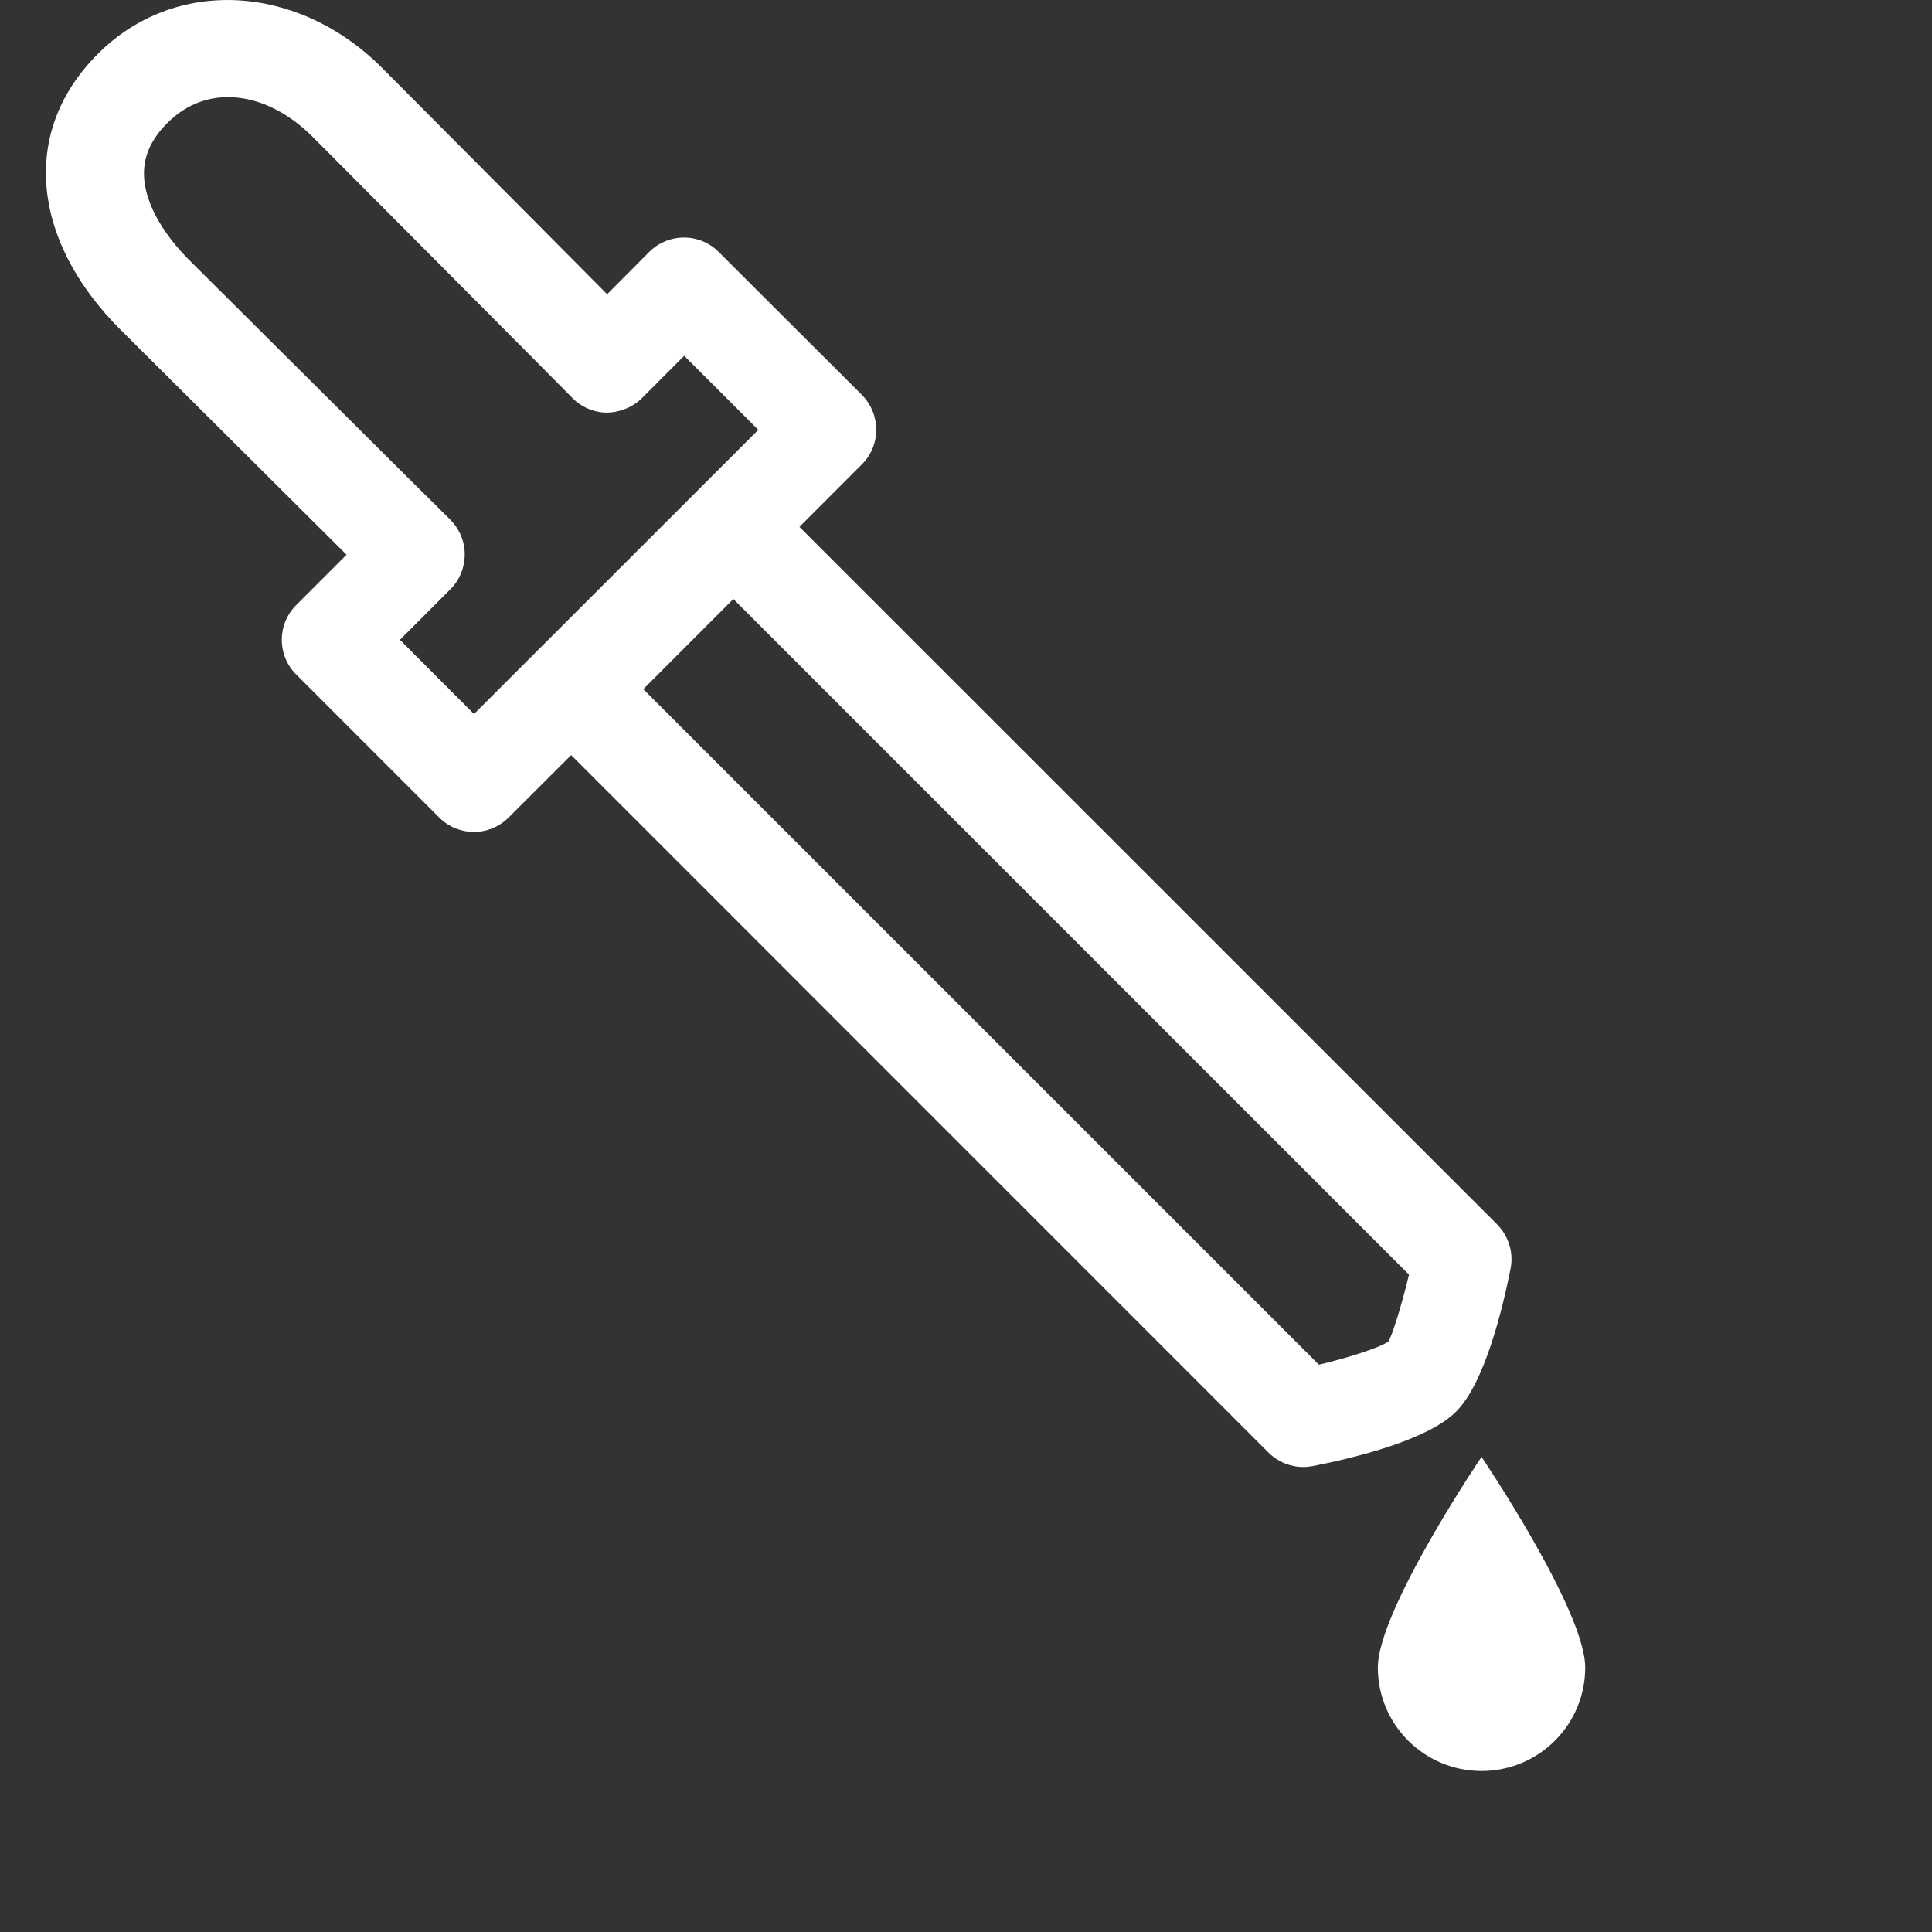 <svg width="24" height="24" viewBox="0 0 24 24" fill="none" xmlns="http://www.w3.org/2000/svg">
<rect x="0" y="0" width="24" height="24" fill="#333333" stroke="none"/>
<path d="M18.765 15.759C18.804 15.56 18.74 15.355 18.599 15.211L9.931 6.545L10.708 5.767C10.822 5.654 10.885 5.499 10.885 5.338C10.885 5.177 10.821 5.022 10.708 4.907L8.926 3.128C8.812 3.014 8.658 2.951 8.496 2.951C8.335 2.951 8.181 3.015 8.066 3.128L7.542 3.655C7.126 3.235 6.318 2.422 4.746 0.843C3.7 -0.205 2.174 -0.289 1.218 0.667C0.707 1.177 0.492 1.802 0.596 2.473C0.683 3.032 0.994 3.593 1.496 4.095C3.072 5.664 3.884 6.472 4.305 6.891L3.678 7.518C3.441 7.756 3.441 8.14 3.678 8.377L5.457 10.157C5.576 10.275 5.732 10.335 5.887 10.335C6.043 10.335 6.199 10.274 6.317 10.157L7.095 9.38L15.76 18.047C15.878 18.162 16.032 18.224 16.191 18.224C16.23 18.224 16.268 18.22 16.309 18.212C16.822 18.112 17.739 17.889 18.089 17.535C18.44 17.185 18.663 16.272 18.765 15.759ZM5.888 8.87L4.968 7.948L5.597 7.318C5.712 7.203 5.774 7.044 5.773 6.881C5.772 6.719 5.703 6.561 5.586 6.448C5.465 6.332 2.356 3.236 2.356 3.236C2.042 2.923 1.845 2.586 1.799 2.288C1.755 2.008 1.847 1.758 2.079 1.528C2.574 1.029 3.313 1.128 3.887 1.703C3.887 1.703 7 4.829 7.092 4.925C7.204 5.049 7.362 5.121 7.527 5.126C7.688 5.126 7.854 5.065 7.972 4.948L8.499 4.42L9.42 5.34L5.888 8.87ZM17.247 16.665C17.148 16.737 16.778 16.859 16.384 16.953L7.991 8.561L9.11 7.441L17.503 15.834C17.409 16.227 17.294 16.592 17.247 16.665ZM19.692 20.715C19.692 21.425 19.116 22 18.404 22C17.694 22 17.116 21.425 17.116 20.715C17.116 20.004 18.404 18.098 18.404 18.098C18.404 18.098 19.692 20.004 19.692 20.715Z" fill="#ffffff"/>
</svg>
